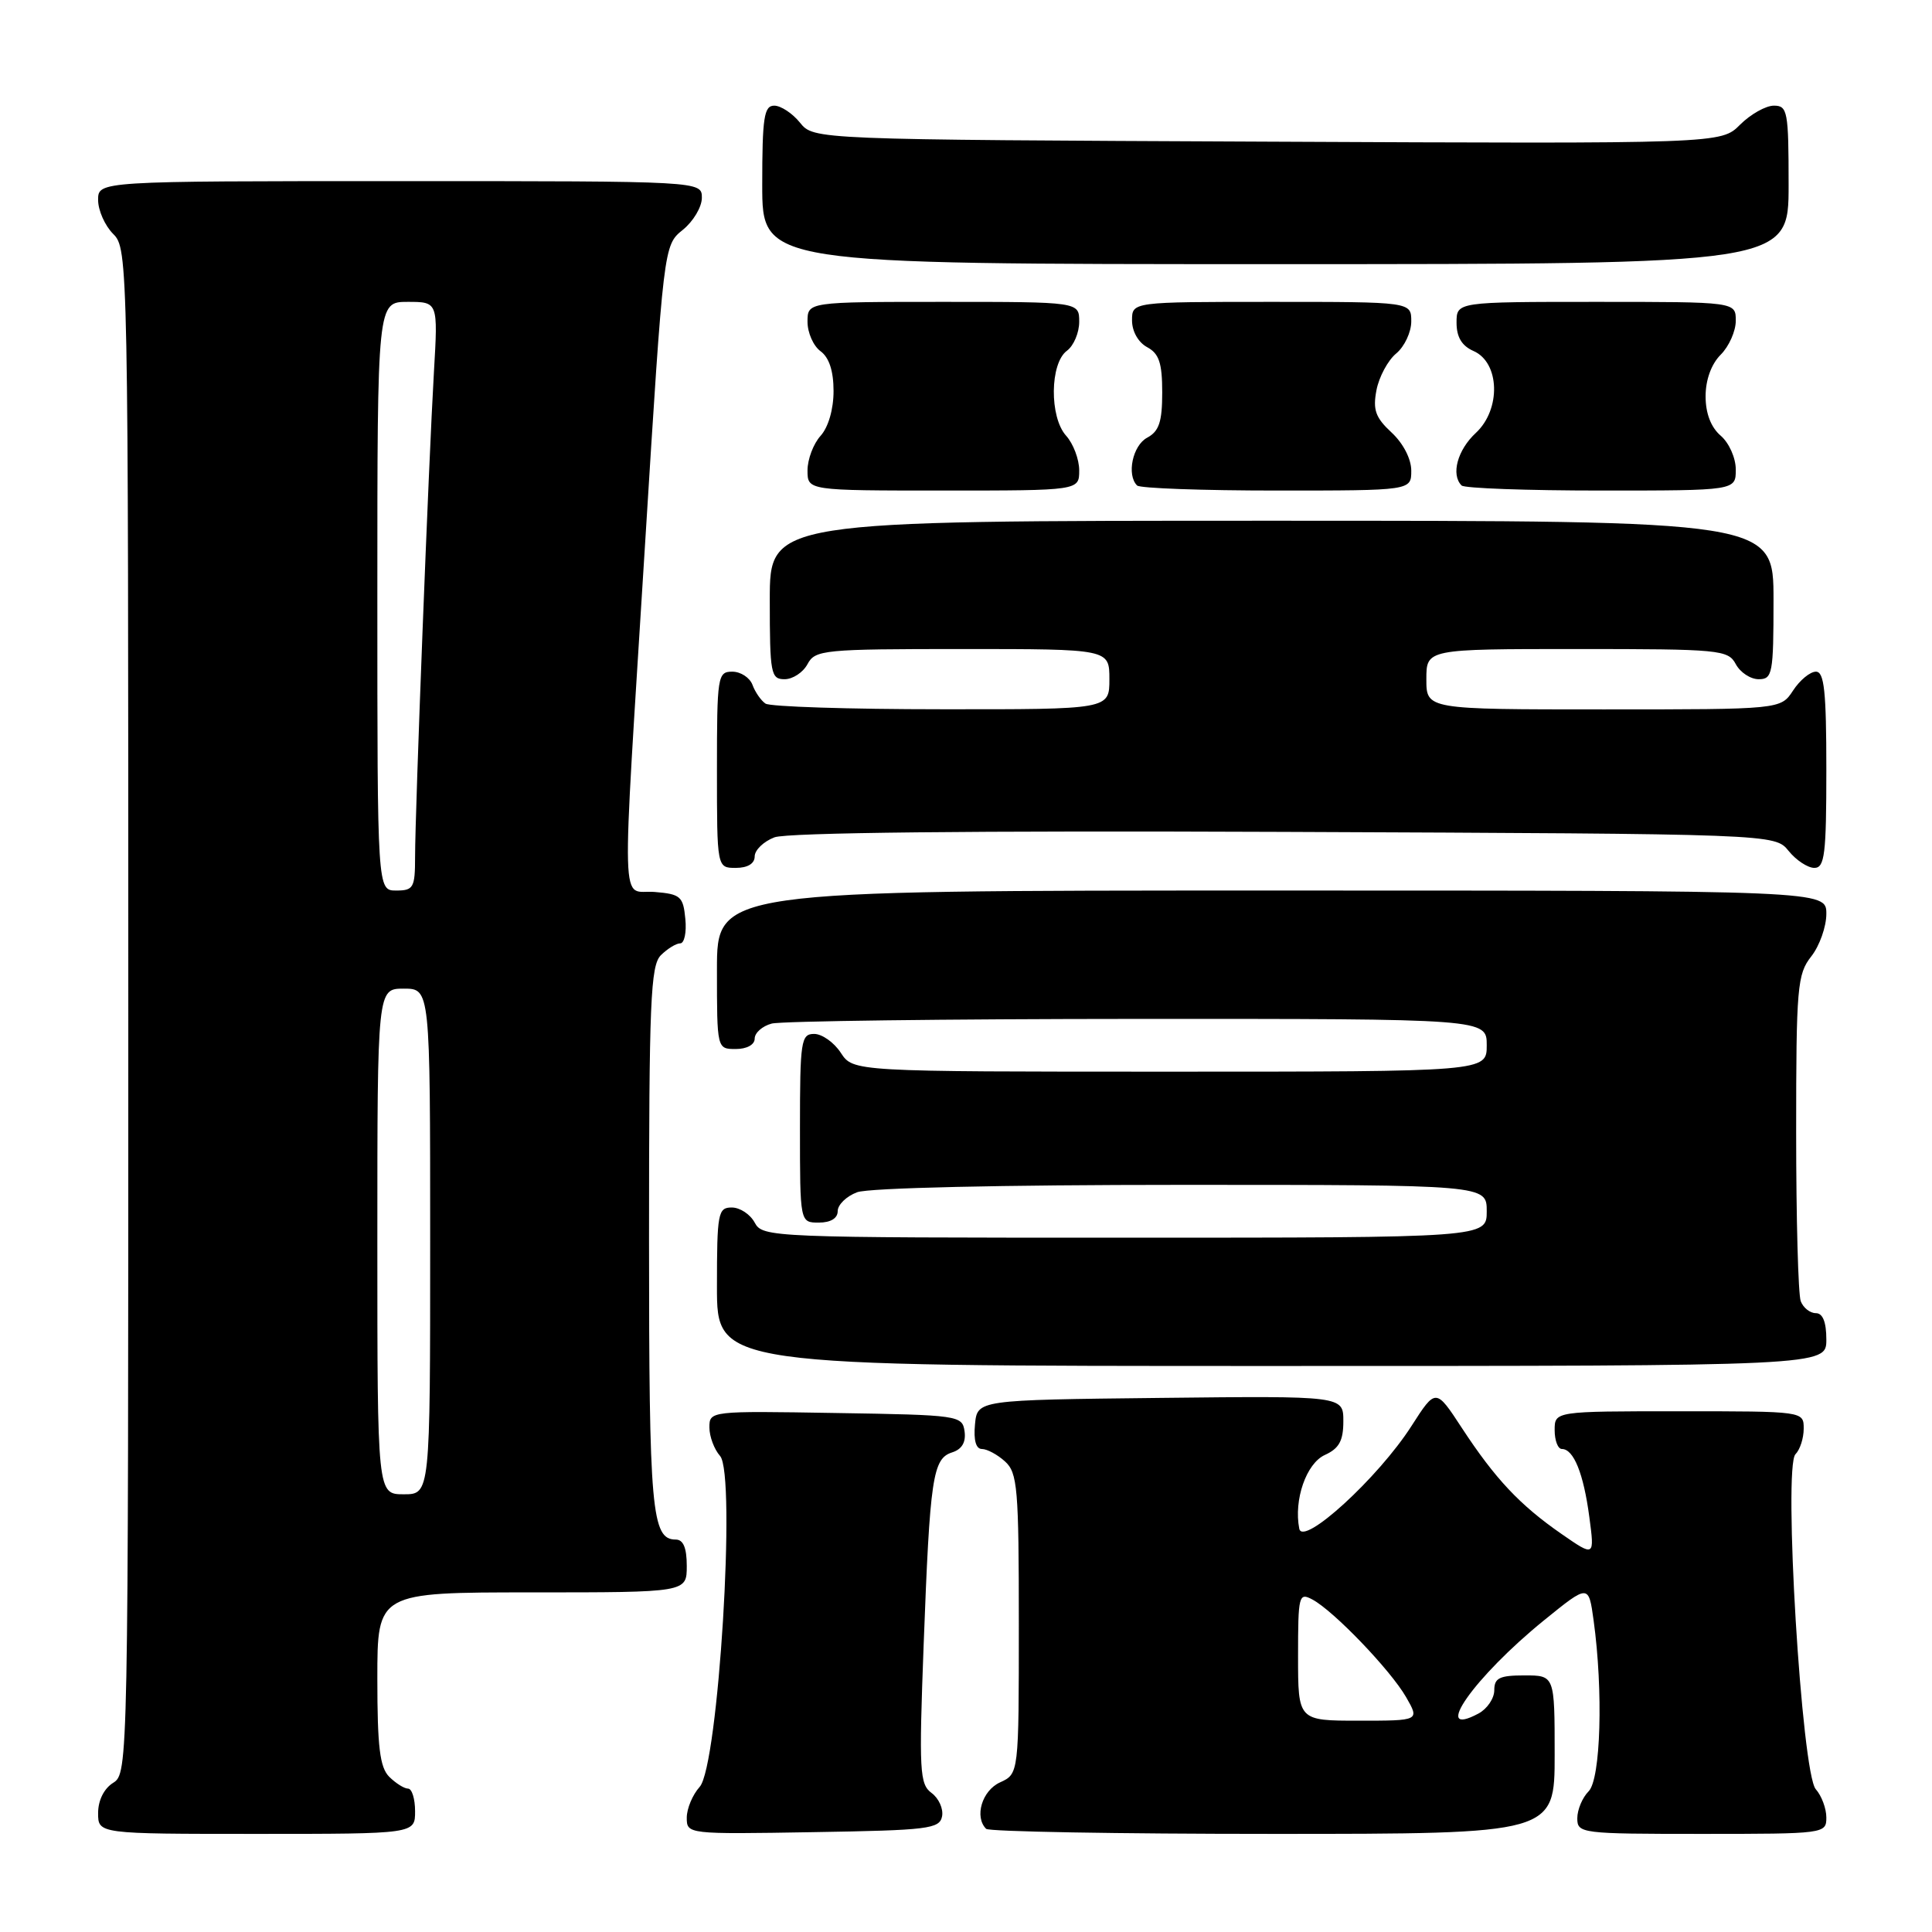 <?xml version="1.0" encoding="UTF-8" standalone="no"?>
<!DOCTYPE svg PUBLIC "-//W3C//DTD SVG 1.1//EN" "http://www.w3.org/Graphics/SVG/1.1/DTD/svg11.dtd" >
<svg xmlns="http://www.w3.org/2000/svg" xmlns:xlink="http://www.w3.org/1999/xlink" version="1.1" viewBox="0 0 256 256">
 <g >
 <path fill="currentColor"
d=" M 55.00 240.00 C 55.00 238.35 54.58 237.00 54.07 237.00 C 53.56 237.00 52.44 236.29 51.57 235.43 C 50.33 234.18 50.00 231.48 50.00 222.43 C 50.00 211.00 50.00 211.00 70.50 211.00 C 91.00 211.00 91.00 211.00 91.00 207.50 C 91.00 205.09 90.54 204.00 89.54 204.00 C 86.34 204.00 86.00 200.19 86.00 164.14 C 86.00 132.75 86.20 127.94 87.57 126.57 C 88.44 125.71 89.59 125.00 90.13 125.00 C 90.68 125.00 90.99 123.54 90.81 121.75 C 90.53 118.78 90.17 118.47 86.75 118.19 C 82.18 117.81 82.32 122.84 85.48 72.00 C 87.94 32.50 87.94 32.50 90.47 30.46 C 91.86 29.34 93.00 27.43 93.00 26.21 C 93.00 24.00 93.00 24.00 53.00 24.00 C 13.00 24.00 13.00 24.00 13.00 26.50 C 13.00 27.87 13.90 29.90 15.00 31.00 C 16.97 32.97 17.00 34.33 17.00 133.99 C 17.00 233.90 16.98 235.00 15.00 236.23 C 13.78 236.99 13.00 238.56 13.00 240.24 C 13.00 243.00 13.00 243.00 34.00 243.00 C 55.00 243.00 55.00 243.00 55.00 240.00 Z  M 124.83 240.67 C 125.02 239.67 124.39 238.28 123.44 237.58 C 121.85 236.41 121.76 234.71 122.39 217.90 C 123.22 195.77 123.59 193.27 126.16 192.45 C 127.46 192.04 128.01 191.10 127.81 189.66 C 127.51 187.56 127.06 187.49 110.75 187.23 C 94.09 186.95 94.00 186.96 94.00 189.15 C 94.00 190.35 94.64 192.05 95.41 192.92 C 97.57 195.33 95.19 234.03 92.71 236.77 C 91.77 237.81 91.00 239.65 91.00 240.85 C 91.00 243.04 91.09 243.05 107.74 242.77 C 123.02 242.52 124.50 242.34 124.83 240.67 Z  M 206.00 232.50 C 206.00 222.00 206.00 222.00 202.00 222.00 C 198.69 222.00 198.00 222.34 198.00 223.96 C 198.00 225.05 197.06 226.43 195.91 227.05 C 189.54 230.46 195.34 222.21 204.59 214.70 C 210.50 209.91 210.50 209.91 211.16 214.70 C 212.45 224.05 212.11 235.75 210.50 237.36 C 209.68 238.18 209.00 239.79 209.00 240.93 C 209.00 242.94 209.48 243.00 225.50 243.00 C 241.77 243.00 242.00 242.97 242.00 240.83 C 242.00 239.63 241.37 237.95 240.60 237.08 C 238.73 234.96 236.27 194.33 237.91 192.69 C 238.51 192.09 239.00 190.57 239.00 189.30 C 239.00 187.00 239.00 187.00 222.50 187.00 C 206.00 187.00 206.00 187.00 206.00 189.50 C 206.00 190.88 206.43 192.00 206.96 192.00 C 208.52 192.00 209.83 195.26 210.59 200.98 C 211.30 206.30 211.30 206.30 206.90 203.25 C 201.39 199.43 198.11 195.94 193.71 189.22 C 190.25 183.93 190.25 183.93 187.03 188.95 C 182.63 195.82 172.63 204.96 172.16 202.56 C 171.41 198.74 173.09 193.91 175.55 192.79 C 177.44 191.93 178.00 190.91 178.00 188.32 C 178.00 184.96 178.00 184.96 153.75 185.23 C 129.50 185.50 129.50 185.50 129.19 188.75 C 128.99 190.83 129.32 192.00 130.11 192.00 C 130.79 192.00 132.17 192.74 133.17 193.65 C 134.83 195.15 135.00 197.20 135.00 215.18 C 135.00 235.04 135.00 235.04 132.50 236.18 C 130.12 237.27 129.08 240.75 130.67 242.33 C 131.03 242.70 148.13 243.00 168.67 243.00 C 206.00 243.00 206.00 243.00 206.00 232.50 Z  M 242.00 177.50 C 242.00 175.18 241.53 174.00 240.61 174.00 C 239.84 174.00 238.94 173.29 238.61 172.42 C 238.27 171.55 238.00 161.48 238.00 150.05 C 238.00 130.78 238.15 129.08 240.00 126.73 C 241.10 125.33 242.00 122.79 242.00 121.09 C 242.00 118.00 242.00 118.00 168.50 118.00 C 95.00 118.00 95.00 118.00 95.00 128.50 C 95.00 139.00 95.00 139.00 97.50 139.00 C 98.96 139.00 100.00 138.43 100.00 137.62 C 100.00 136.86 101.01 135.96 102.25 135.63 C 103.49 135.30 125.31 135.02 150.75 135.01 C 197.00 135.00 197.00 135.00 197.00 138.50 C 197.00 142.00 197.00 142.00 155.02 142.00 C 113.05 142.00 113.05 142.00 111.41 139.50 C 110.51 138.12 108.92 137.00 107.88 137.00 C 106.14 137.00 106.00 137.92 106.00 149.50 C 106.00 162.00 106.00 162.00 108.50 162.00 C 110.07 162.00 111.00 161.43 111.00 160.48 C 111.00 159.64 112.15 158.51 113.57 157.98 C 115.08 157.40 132.71 157.00 156.57 157.00 C 197.00 157.00 197.00 157.00 197.00 160.50 C 197.00 164.00 197.00 164.00 149.04 164.00 C 102.09 164.00 101.05 163.96 100.00 162.00 C 99.41 160.90 98.05 160.00 96.96 160.00 C 95.14 160.00 95.00 160.73 95.00 170.50 C 95.00 181.00 95.00 181.00 168.50 181.00 C 242.00 181.00 242.00 181.00 242.00 177.50 Z  M 100.00 113.48 C 100.00 112.64 101.18 111.50 102.62 110.95 C 104.29 110.32 128.80 110.06 170.21 110.23 C 235.18 110.50 235.18 110.50 237.00 112.75 C 238.00 113.99 239.54 115.00 240.41 115.00 C 241.78 115.00 242.00 113.21 242.00 102.00 C 242.00 91.59 241.72 89.00 240.62 89.00 C 239.85 89.00 238.49 90.12 237.59 91.50 C 235.95 94.00 235.95 94.00 212.48 94.00 C 189.00 94.00 189.00 94.00 189.00 90.00 C 189.00 86.00 189.00 86.00 208.96 86.00 C 227.91 86.00 228.98 86.10 230.00 88.00 C 230.59 89.10 231.95 90.00 233.04 90.00 C 234.86 90.00 235.00 89.27 235.00 79.50 C 235.00 69.00 235.00 69.00 168.50 69.00 C 102.00 69.00 102.00 69.00 102.00 79.50 C 102.00 89.27 102.14 90.00 103.96 90.00 C 105.05 90.00 106.41 89.10 107.00 88.00 C 108.01 86.11 109.09 86.00 127.54 86.00 C 147.00 86.00 147.00 86.00 147.00 90.00 C 147.00 94.00 147.00 94.00 124.75 93.98 C 112.51 93.98 102.02 93.64 101.43 93.23 C 100.84 92.83 100.06 91.71 99.71 90.75 C 99.35 89.79 98.15 89.00 97.03 89.00 C 95.09 89.00 95.00 89.60 95.00 102.00 C 95.00 115.00 95.00 115.00 97.50 115.00 C 99.07 115.00 100.00 114.43 100.00 113.48 Z  M 143.00 62.33 C 143.00 60.86 142.22 58.80 141.27 57.74 C 139.04 55.28 139.11 48.13 141.38 46.47 C 142.27 45.81 143.00 44.09 143.00 42.64 C 143.00 40.00 143.00 40.00 125.00 40.00 C 107.00 40.00 107.00 40.00 107.00 42.64 C 107.00 44.09 107.78 45.85 108.73 46.54 C 109.87 47.38 110.45 49.17 110.45 51.82 C 110.45 54.23 109.76 56.61 108.73 57.75 C 107.78 58.80 107.00 60.86 107.00 62.33 C 107.00 65.00 107.00 65.00 125.00 65.00 C 143.00 65.00 143.00 65.00 143.00 62.33 Z  M 187.00 62.36 C 187.00 60.81 185.93 58.74 184.39 57.31 C 182.25 55.33 181.89 54.30 182.39 51.69 C 182.73 49.94 183.90 47.75 185.00 46.84 C 186.10 45.93 187.00 44.01 187.00 42.59 C 187.00 40.00 187.00 40.00 168.50 40.00 C 150.00 40.00 150.00 40.00 150.00 42.46 C 150.00 43.91 150.83 45.37 152.00 46.00 C 153.58 46.85 154.00 48.09 154.00 52.00 C 154.00 55.91 153.58 57.15 152.00 58.00 C 150.08 59.03 149.26 62.93 150.67 64.33 C 151.03 64.70 159.36 65.00 169.17 65.00 C 187.00 65.00 187.00 65.00 187.00 62.36 Z  M 230.00 62.22 C 230.00 60.68 229.11 58.68 228.00 57.73 C 226.71 56.62 226.00 54.78 226.00 52.51 C 226.00 50.33 226.76 48.24 228.00 47.00 C 229.10 45.90 230.00 43.88 230.00 42.50 C 230.00 40.00 230.00 40.00 211.50 40.00 C 193.00 40.00 193.00 40.00 193.00 42.76 C 193.00 44.67 193.70 45.83 195.25 46.51 C 198.74 48.04 198.91 54.25 195.56 57.36 C 193.12 59.62 192.23 62.90 193.67 64.33 C 194.03 64.70 202.36 65.00 212.17 65.00 C 230.00 65.00 230.00 65.00 230.00 62.22 Z  M 237.00 24.50 C 237.00 14.75 236.86 14.00 235.05 14.00 C 233.97 14.00 231.96 15.14 230.57 16.52 C 228.05 19.05 228.05 19.05 167.93 18.77 C 107.82 18.50 107.82 18.50 106.00 16.25 C 105.00 15.01 103.46 14.00 102.59 14.00 C 101.24 14.00 101.00 15.57 101.00 24.50 C 101.00 35.00 101.00 35.00 169.00 35.00 C 237.00 35.00 237.00 35.00 237.00 24.50 Z  M 50.00 164.50 C 50.00 131.00 50.00 131.00 53.50 131.00 C 57.00 131.00 57.00 131.00 57.00 164.50 C 57.00 198.00 57.00 198.00 53.50 198.00 C 50.00 198.00 50.00 198.00 50.00 164.50 Z  M 50.00 79.00 C 50.00 40.00 50.00 40.00 54.02 40.00 C 58.04 40.00 58.04 40.00 57.50 49.25 C 56.81 60.99 55.00 107.61 55.00 113.53 C 55.00 117.63 54.79 118.00 52.50 118.00 C 50.00 118.00 50.00 118.00 50.00 79.00 Z  M 172.00 219.46 C 172.00 211.38 172.10 210.98 173.91 211.95 C 176.73 213.46 184.24 221.28 186.31 224.87 C 188.11 228.00 188.11 228.00 180.06 228.00 C 172.00 228.00 172.00 228.00 172.00 219.46 Z "/>
</g>
</svg>
